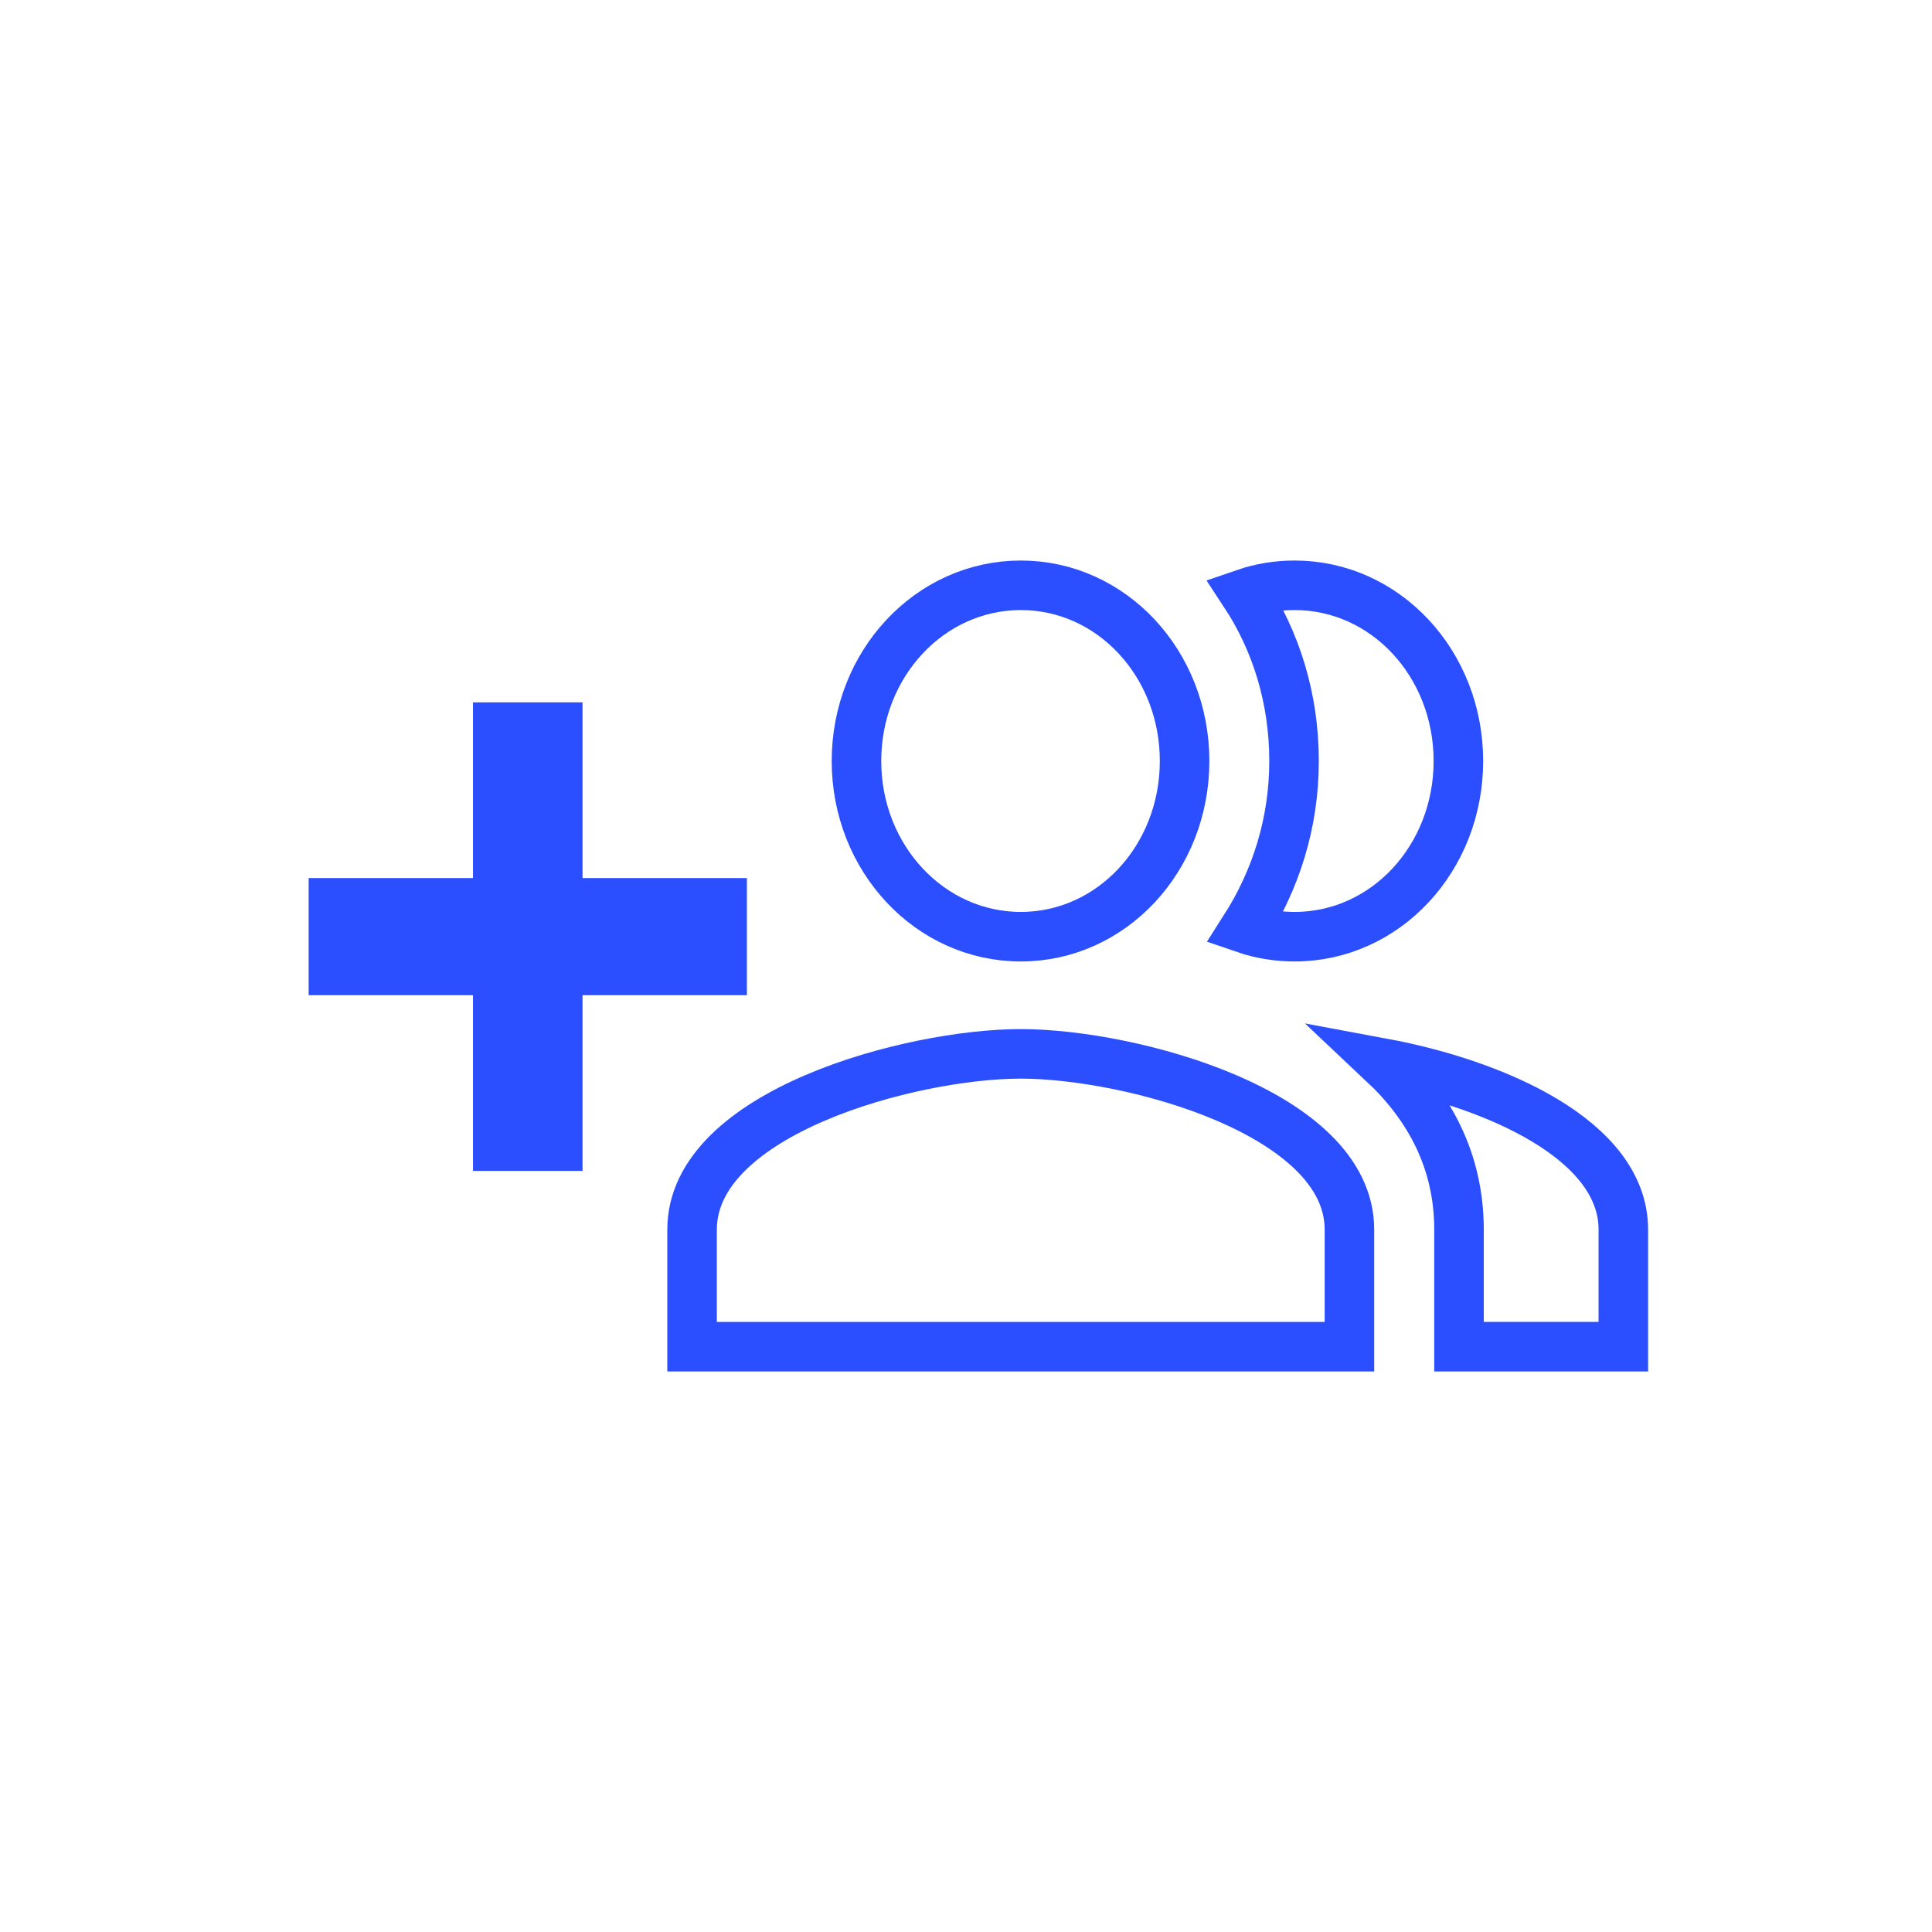 <svg width="78" height="78" viewBox="0 0 78 78" fill="none" xmlns="http://www.w3.org/2000/svg">
<path d="M30.154 35.45H23.519V28.356H19.096V35.45H12.461V40.179H19.096V47.273H23.519V40.179H30.154V35.45Z" fill="#2B4EFF"/>
<path d="M52.266 37.817C55.938 37.817 58.879 34.649 58.879 30.724C58.879 26.798 55.938 23.63 52.266 23.63C51.559 23.63 50.873 23.748 50.254 23.961C51.514 25.876 52.244 28.194 52.244 30.724C52.244 33.254 51.492 35.547 50.254 37.486C50.873 37.699 51.559 37.817 52.266 37.817Z" stroke="#2B4EFF" stroke-width="2"/>
<path d="M41.213 37.817C44.884 37.817 47.825 34.649 47.825 30.724C47.825 26.798 44.884 23.63 41.213 23.63C37.542 23.63 34.578 26.798 34.578 30.724C34.578 34.649 37.542 37.817 41.213 37.817Z" stroke="#2B4EFF" stroke-width="2"/>
<path d="M55.852 42.925C57.687 44.651 58.904 46.85 58.904 49.64V54.369H65.538V49.64C65.538 45.999 60.297 43.752 55.852 42.925Z" stroke="#2B4EFF" stroke-width="2"/>
<path d="M41.211 42.547C36.788 42.547 27.941 44.911 27.941 49.641V54.37H54.48V49.641C54.48 44.911 45.634 42.547 41.211 42.547Z" stroke="#2B4EFF" stroke-width="2"/>
</svg>
